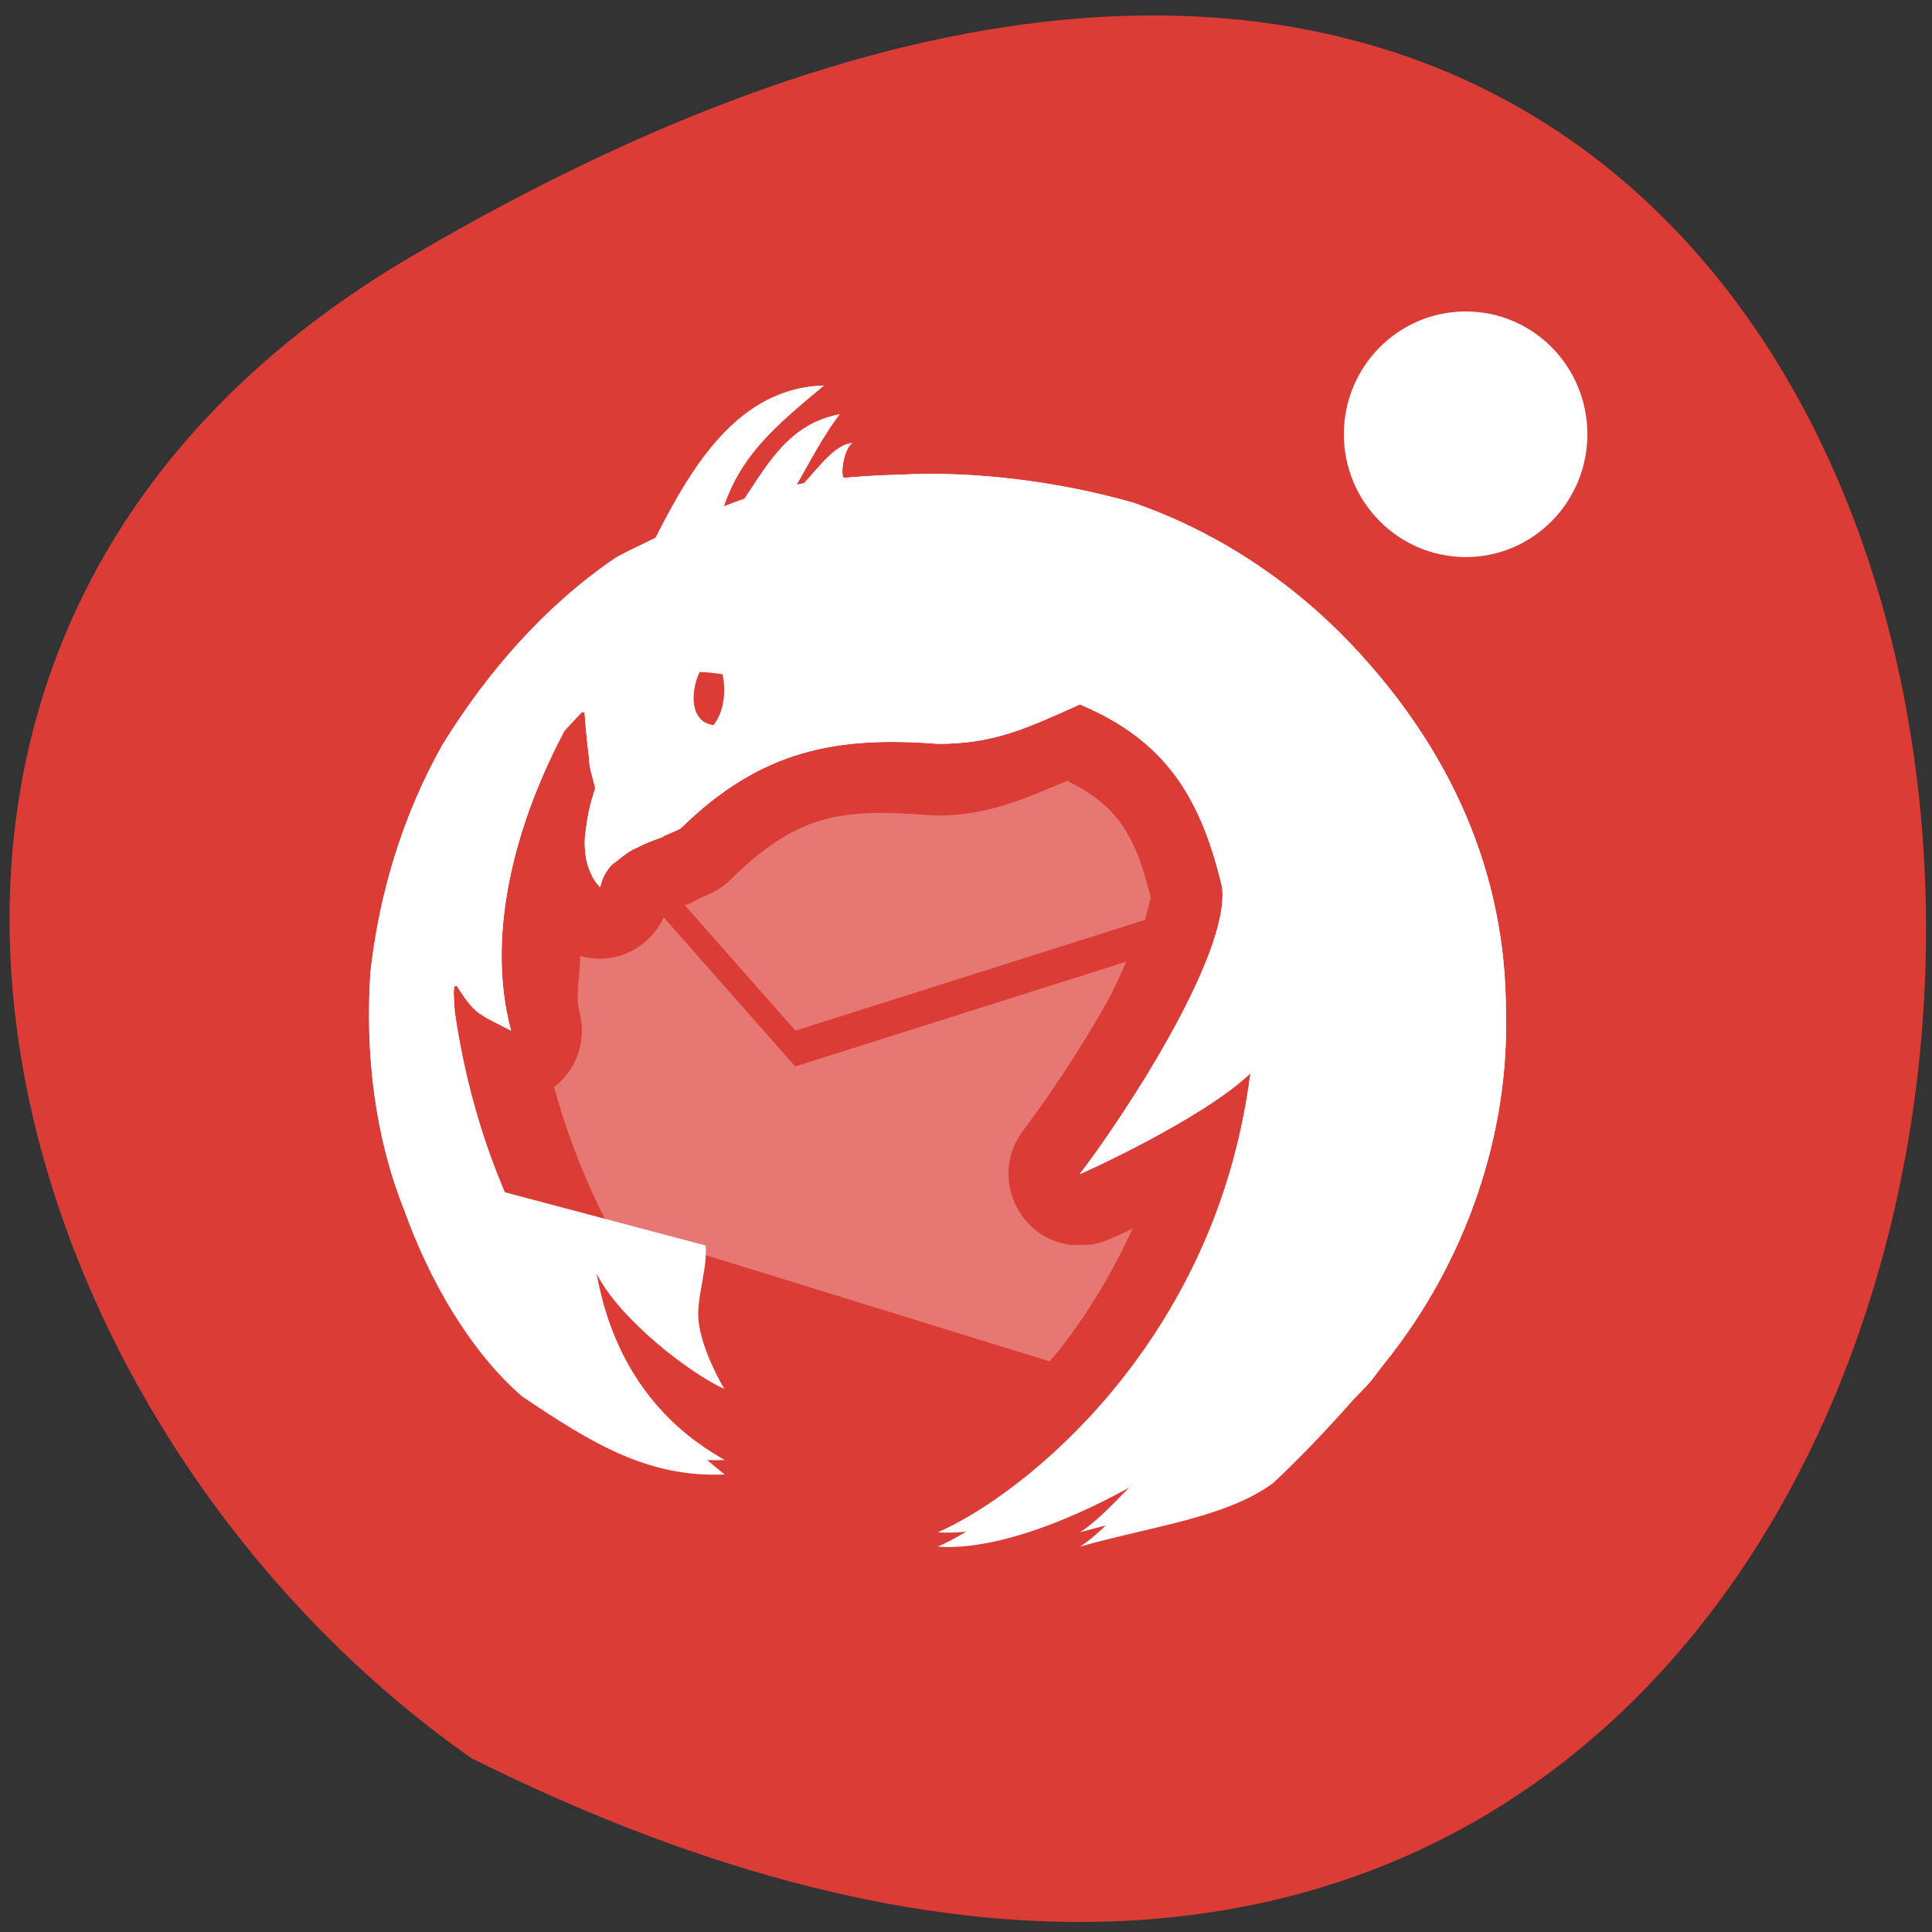 <svg xmlns="http://www.w3.org/2000/svg" viewBox="0 0 48 48"><rect x="0" y="0" width="48" height="48" fill="#333333" stroke="none"/><path d="m 10.234 6.363 c 50.31 -29.547 49.51 61.26 1.48 37.32 c -12.04 -8.438 -17.637 -27.828 -1.48 -37.32" fill="#db3c36"/><g fill="#fff"><path d="m 26.52 19.398 c -1 0.414 -1.945 0.863 -3.223 0.863 c -0.047 0 -0.094 0 -0.141 -0.004 c -2.281 -0.18 -3.348 -0.035 -5.01 1.602 c -0.133 0.133 -0.289 0.238 -0.457 0.324 c -0.105 0.051 -0.207 0.09 -0.309 0.133 c -0.113 0.074 -0.238 0.133 -0.367 0.176 l 2.75 3.113 l 8.684 -2.75 c 0.07 -0.262 0.141 -0.563 0.148 -0.535 c -0.398 -1.645 -0.879 -2.32 -2.074 -2.918 m -10.03 3.391 c -0.367 0.781 -1.238 1.203 -2.074 0.957 c 0 0.469 -0.129 0.977 -0.02 1.395 c 0.184 0.695 -0.066 1.434 -0.633 1.867 c 0.336 1.191 0.773 2.332 1.344 3.422 l 10.965 3.387 c 0.066 -0.078 0.137 -0.145 0.203 -0.227 c 0.688 -0.875 1.336 -1.906 1.863 -3.074 c -0.016 0.012 -0.043 0.023 -0.055 0.031 c -0.164 0.078 -0.297 0.137 -0.398 0.184 c -0.051 0.023 -0.094 0.039 -0.133 0.055 c -0.02 0.008 -0.035 0.02 -0.066 0.031 c -0.02 0.008 -0.035 0.012 -0.082 0.027 c -0.02 0.008 -0.117 0.035 -0.117 0.035 c 0 0 -0.156 0.039 -0.156 0.039 c 0 0 -0.457 0.012 -0.512 0.012 c -1.367 -0.164 -2.039 -1.773 -1.184 -2.867 c 0.004 -0.004 0.02 -0.027 0.023 -0.035 c 0.43 -0.555 1.328 -1.855 2.047 -3.145 c 0.199 -0.355 0.32 -0.66 0.48 -0.996 l -8.23 2.605" fill-opacity="0.302"/><path d="m 20.473 9.578 c -2.129 0.059 -3.285 2.01 -4.184 3.781 c -0.328 0.168 -0.66 0.313 -0.984 0.492 c -1.758 1.191 -3.195 2.844 -4.309 4.648 c -0.98 1.738 -1.57 3.672 -1.793 5.656 c -0.129 2.01 0.098 4.059 0.852 5.938 c 0.582 1.652 1.605 3.469 2.918 4.602 c 1.742 1.172 3.129 2.02 5.03 1.938 c -3.961 -3.191 -6.05 -7.02 -6.707 -11.52 c -0.02 -0.336 -0.063 -0.699 0.059 -0.609 c 0.453 0.719 0.555 0.691 1.34 1.102 c -0.676 -2.547 0.227 -5.379 1.328 -7.449 c 0.137 -0.156 0.289 -0.309 0.434 -0.465 l 0.066 0.012 c 0.027 0.395 0.07 0.797 0.117 1.18 c -0.008 0.188 0.109 0.504 0.148 0.707 c -0.027 0.07 -0.176 0.5 -0.234 1.035 c -0.035 0.211 -0.035 0.422 -0.004 0.629 c 0.008 0.039 0.008 0.078 0.02 0.117 c 0.016 0.07 0.035 0.145 0.063 0.215 c 0.063 0.168 0.145 0.324 0.277 0.457 c 0.047 -0.227 0.148 -0.402 0.285 -0.555 c 0.035 -0.035 0.09 -0.063 0.125 -0.094 c 0.129 -0.105 0.258 -0.207 0.395 -0.285 c 0.027 -0.012 0.027 -0.008 0.055 -0.023 c 0.348 -0.18 0.688 -0.289 0.691 -0.289 l 0.027 -0.027 c 0.145 -0.059 0.289 -0.121 0.422 -0.188 c 1.992 -1.957 3.875 -2.297 6.387 -2.102 c 1.379 0 2.164 -0.363 3.531 -0.98 c 2.098 0.883 2.996 2.266 3.535 4.543 c 0.199 1.715 -2.531 5.824 -3.535 7.121 c 0 0 -0.004 0.004 -0.004 0.004 c 0 0 0.004 0 0.004 0 c 0.02 0 3.035 -1.355 4.238 -2.504 c -0.855 6.684 -5.629 10.828 -7.77 11.762 c 1.652 0.113 3.922 -0.926 5.48 -1.891 c -0.711 0.77 -1.473 1.605 -1.949 1.891 c 1.863 -0.527 3.629 -0.719 4.805 -1.582 c 0 0 0.953 -0.879 1.949 -2.027 c 0.133 -0.152 0.363 -0.359 0.496 -0.531 c 0.086 -0.109 0.168 -0.219 0.25 -0.328 c 0.016 -0.02 0.031 -0.039 0.043 -0.055 c 2.102 -2.59 3.121 -5.805 3.043 -8.719 c 0.016 -3.531 -1.41 -6.594 -3.797 -9.129 c -1.73 -1.836 -3.695 -2.957 -5.461 -3.566 c -1.832 -0.527 -3.984 -0.797 -5.813 -0.695 c -0.184 0.004 -0.691 0.016 -1.387 0.078 c -0.078 -0.156 0.023 -0.727 0.219 -0.867 c -0.434 0.039 -0.832 0.609 -1.199 1 c -0.063 0.012 -0.125 0.023 -0.184 0.039 c 0.332 -0.582 0.668 -1.23 1.066 -1.75 c -1.23 0.23 -1.762 1.199 -2.363 2.098 c -0.172 0.055 -0.34 0.125 -0.512 0.188 c 0.445 -1.293 1.281 -2 2.484 -3 m -2.168 6.664 c 0.344 -0.008 0.652 0.051 0.656 0.051 c 0.004 0 0.156 0.605 -0.129 1.121 c -0.281 0.523 -0.938 0.73 -1.301 0.535 c -0.375 -0.195 -0.371 -0.852 -0.086 -1.371 c 0.141 -0.262 0.52 -0.332 0.863 -0.336"/><path d="m 20.473 9.578 c -2.129 0.059 -3.285 2.01 -4.184 3.781 c -0.328 0.168 -0.66 0.313 -0.984 0.492 c -1.758 1.191 -3.195 2.844 -4.309 4.648 c -0.98 1.738 -1.57 3.672 -1.793 5.656 c -0.129 2.01 0.098 4.059 0.852 5.938 c 0.582 1.652 1.605 3.113 2.918 4.242 c 1.742 1.172 3.129 2.02 5.03 1.938 c -0.707 -0.41 -2.629 -1.566 -3.18 -4.629 c 0.586 1.164 2.375 2.512 3.172 2.863 c 0 0 -0.656 -1.09 -0.648 -1.867 c 0.004 -0.551 0.23 -1.152 0.184 -1.695 l -5.359 -1.422 c -0.449 -1.426 -0.715 -2.898 -0.875 -4.41 c -0.02 -0.336 -0.063 -0.699 0.059 -0.609 c 0.453 0.719 0.555 0.691 1.34 1.102 c -0.676 -2.547 0.227 -5.379 1.328 -7.449 c 0.137 -0.156 0.289 -0.309 0.434 -0.465 l 0.066 0.012 c 0.027 0.395 0.07 0.797 0.117 1.18 c -0.008 0.188 0.109 0.504 0.148 0.707 c -0.027 0.07 -0.176 0.5 -0.234 1.035 c -0.035 0.211 -0.035 0.422 -0.004 0.629 c 0.008 0.039 0.008 0.078 0.02 0.117 c 0.016 0.07 0.035 0.145 0.063 0.215 c 0.063 0.168 0.145 0.324 0.277 0.457 c 0.047 -0.227 0.148 -0.402 0.285 -0.555 c 0.035 -0.035 0.09 -0.063 0.125 -0.094 c 0.129 -0.105 0.258 -0.207 0.395 -0.285 c 0.027 -0.012 0.027 -0.008 0.055 -0.023 c 0.348 -0.18 0.688 -0.289 0.691 -0.289 l 0.027 -0.027 c 0.145 -0.059 0.289 -0.121 0.422 -0.188 c 1.992 -1.957 3.875 -2.297 6.387 -2.102 c 1.379 0 2.164 -0.363 3.531 -0.98 c 2.098 0.883 2.996 2.266 3.535 4.543 c 0.199 1.715 -2.531 5.824 -3.535 7.121 c 0 0 -0.004 0.004 -0.004 0.004 c 0 0 0.004 0 0.004 0 c 0.02 0 3.035 -1.355 4.238 -2.504 c -0.855 6.684 -5.629 10.473 -7.77 11.406 c 1.652 0.109 3.922 -0.93 5.48 -1.891 c -0.711 0.77 -1.473 1.602 -1.949 1.891 c 1.863 -0.527 3.629 -0.719 4.805 -1.582 c 0 0 0.953 -0.523 1.949 -1.672 c 0.133 -0.152 0.363 -0.359 0.496 -0.531 c 0.086 -0.109 0.168 -0.219 0.25 -0.328 c 0.016 -0.02 0.031 -0.039 0.043 -0.055 c 2.102 -2.59 3.121 -5.805 3.043 -8.719 c 0.016 -3.531 -1.41 -6.594 -3.797 -9.129 c -1.73 -1.836 -3.695 -2.957 -5.461 -3.566 c -1.832 -0.527 -3.984 -0.797 -5.813 -0.695 c -0.184 0.004 -0.691 0.016 -1.387 0.078 c -0.078 -0.156 0.023 -0.727 0.219 -0.867 c -0.434 0.039 -0.832 0.609 -1.199 1 c -0.063 0.012 -0.125 0.023 -0.184 0.039 c 0.332 -0.582 0.668 -1.23 1.066 -1.75 c -1.23 0.23 -1.762 1.199 -2.363 2.098 c -0.172 0.055 -0.34 0.125 -0.512 0.188 c 0.445 -1.293 1.281 -2 2.484 -3 m -3.176 7.117 c 0.344 -0.004 0.652 0.055 0.656 0.055 c 0.008 0 0.156 0.605 -0.125 1.121 c -0.285 0.52 -0.941 0.727 -1.305 0.531 c -0.375 -0.195 -0.371 -0.848 -0.082 -1.367 c 0.137 -0.262 0.516 -0.332 0.859 -0.34"/><path d="m 39.438 10.789 c 0 1.684 -1.352 3.051 -3.02 3.051 c -1.672 0 -3.03 -1.367 -3.03 -3.051 c 0 -1.684 1.355 -3.051 3.03 -3.051 c 1.672 0 3.02 1.367 3.02 3.051"/></g></svg>